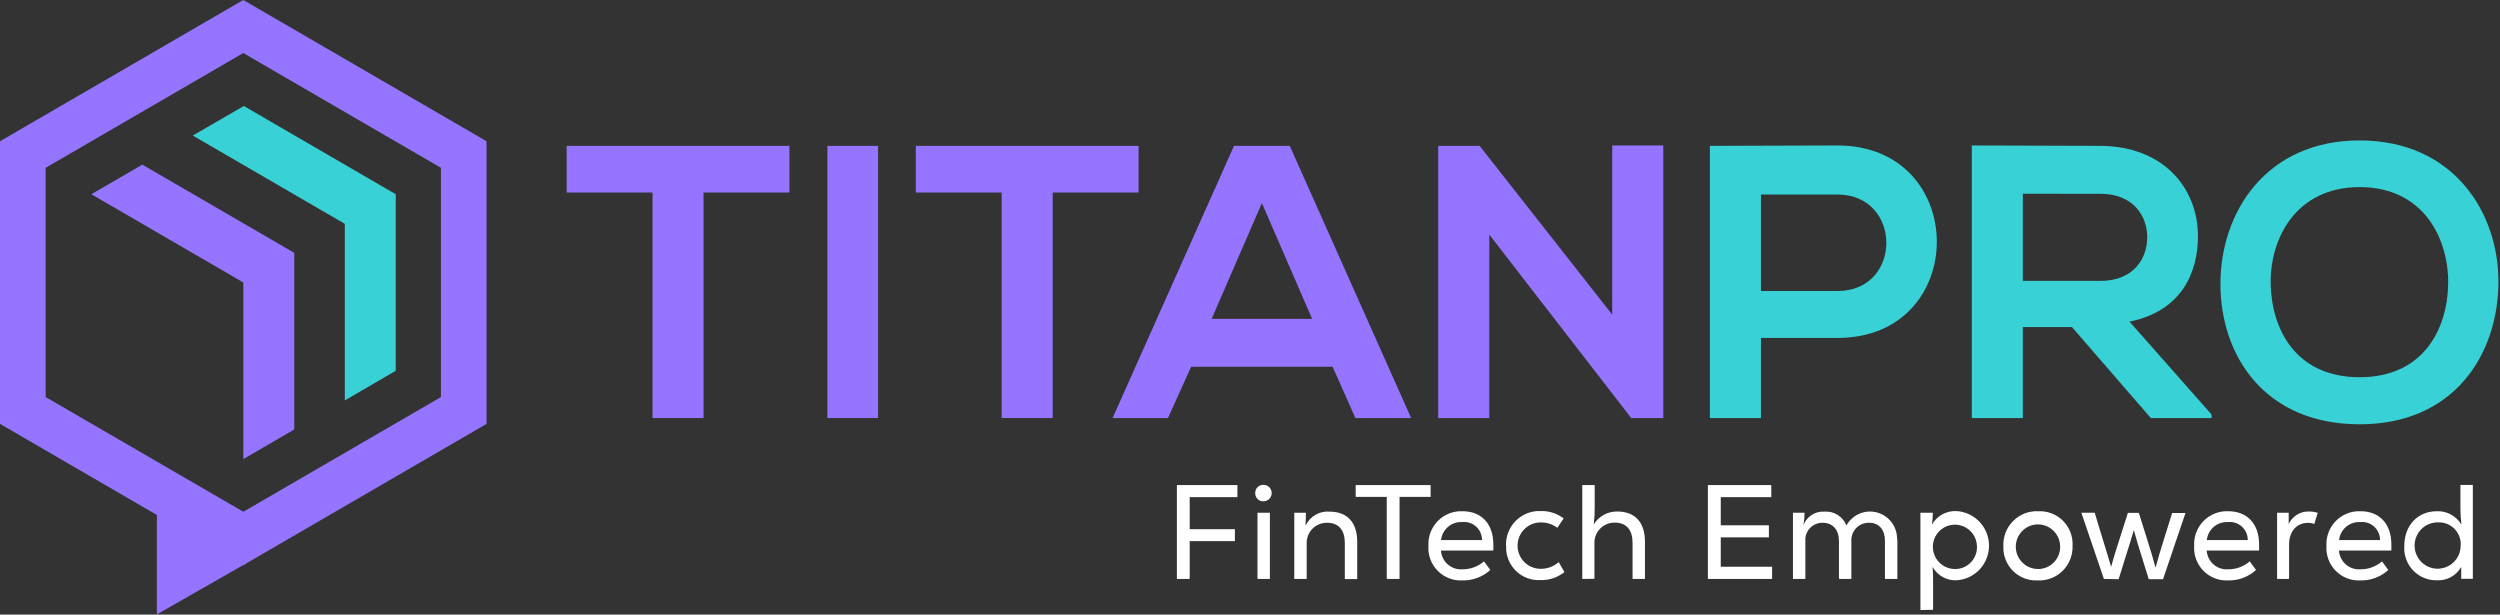 <svg width="1139" height="280" viewBox="0 0 1139 280" fill="none" xmlns="http://www.w3.org/2000/svg">
<rect x="0" y="0" width="1139" height="280" fill="#333333" stroke="none"/>
<path d="M297.297 87.716H258.176V66.459H359.654V87.716H320.533V190.461H297.297V87.716Z" fill="#9575FF"/>
<path d="M400.05 66.459H376.966V190.461H400.05V66.459Z" fill="#9575FF"/>
<path d="M456.365 87.716H417.243V66.459H518.722V87.716H479.6V190.461H456.365V87.716Z" fill="#9575FF"/>
<path d="M607.14 167.096H542.687L532.116 190.461H506.906L562.217 66.459H587.609L642.92 190.461H617.528L607.14 167.096ZM574.913 92.512L552.011 145.289H597.815L574.913 92.512Z" fill="#9575FF"/>
<path d="M734.527 66.275H757.793V190.461H743.335V190.644L678.517 106.866V190.461H655.251V66.459H674.113L734.527 143.334V66.275Z" fill="#9575FF"/>
<path d="M837.22 153.963H802.29V190.461H779.023V66.459C798.402 66.459 817.78 66.275 837.159 66.275C897.42 66.275 897.572 153.963 837.159 153.963H837.22ZM802.29 132.583H837.159C866.925 132.583 866.743 88.632 837.159 88.632H802.29V132.583Z" fill="#38D1D6"/>
<path d="M1007.59 190.461H979.916L943.984 149.015H921.598V190.461H898.362V66.275C917.893 66.275 937.453 66.459 957.014 66.459C986.081 66.642 1001.39 86.128 1001.39 107.569C1001.39 124.581 993.645 141.746 970.227 146.541L1007.59 188.873V190.461ZM921.598 88.266V127.971H957.014C971.806 127.971 978.275 118.045 978.275 108.119C978.275 98.192 971.745 88.296 957.014 88.296L921.598 88.266Z" fill="#38D1D6"/>
<path d="M1138.28 129.162C1137.92 161.232 1118.39 193.301 1075.05 193.301C1031.7 193.301 1011.63 161.934 1011.63 129.345C1011.63 96.756 1032.4 63.984 1075.05 63.984C1117.69 63.984 1138.65 96.757 1138.28 129.162ZM1034.53 129.712C1035.04 150.084 1045.98 171.86 1075.05 171.86C1104.11 171.86 1115.02 149.9 1115.38 129.529C1115.75 108.637 1104.11 85.242 1075.05 85.242C1045.98 85.242 1034.01 108.79 1034.53 129.712Z" fill="#38D1D6"/>
<path d="M563.769 226.502H542.021V241.101H562.615V246.537H542.021V263.763H536.189V221.004H563.769V226.502Z" fill="white"/>
<path d="M571.878 224.668C571.861 224.166 571.947 223.666 572.13 223.199C572.313 222.732 572.59 222.308 572.943 221.952C573.297 221.597 573.719 221.319 574.183 221.135C574.648 220.95 575.145 220.864 575.644 220.881C576.635 220.881 577.586 221.277 578.286 221.981C578.987 222.686 579.38 223.641 579.38 224.638C579.38 225.634 578.987 226.59 578.286 227.294C577.586 227.999 576.635 228.394 575.644 228.394C575.149 228.416 574.655 228.334 574.193 228.155C573.73 227.976 573.309 227.703 572.956 227.354C572.603 227.005 572.325 226.586 572.14 226.124C571.954 225.662 571.865 225.166 571.878 224.668V224.668ZM572.911 233.587H578.56V263.763H572.911V233.587Z" fill="white"/>
<path d="M589.676 263.768V233.592H594.961C594.961 235.303 594.961 237.013 594.779 239.212H594.961C595.939 237.228 597.486 235.586 599.403 234.497C601.32 233.407 603.519 232.922 605.713 233.104C613.975 233.104 618.348 238.174 618.348 246.848V263.829H612.699V247.336C612.699 241.717 610.087 238.174 604.62 238.174C603.377 238.148 602.141 238.378 600.99 238.85C599.839 239.322 598.795 240.026 597.924 240.919C597.054 241.811 596.374 242.874 595.927 244.04C595.48 245.207 595.275 246.454 595.325 247.703V263.768H589.676Z" fill="white"/>
<path d="M651.79 221.004V226.379H637.635V263.763H631.804V226.379H617.649V221.004H651.79Z" fill="white"/>
<path d="M680.128 250.815H656.497C656.574 252.03 656.891 253.218 657.429 254.309C657.968 255.399 658.717 256.371 659.633 257.167C660.549 257.964 661.614 258.568 662.766 258.946C663.917 259.323 665.132 259.467 666.338 259.367C669.925 259.395 673.4 258.114 676.119 255.763L678.974 259.672C675.493 262.857 670.921 264.564 666.217 264.437C664.143 264.54 662.07 264.201 660.135 263.443C658.2 262.684 656.447 261.522 654.989 260.034C653.532 258.546 652.405 256.765 651.681 254.807C650.956 252.85 650.652 250.761 650.787 248.677C650.679 246.589 651.007 244.502 651.749 242.549C652.49 240.596 653.63 238.82 655.094 237.336C656.558 235.852 658.315 234.692 660.252 233.931C662.188 233.17 664.261 232.825 666.338 232.917C674.479 232.917 680.371 238.109 680.371 248.188C680.371 249.043 680.371 249.899 680.371 250.693L680.128 250.815ZM656.68 246.05H675.208C675.216 244.888 674.978 243.737 674.51 242.674C674.041 241.612 673.353 240.662 672.491 239.887C671.629 239.113 670.612 238.532 669.51 238.183C668.407 237.835 667.243 237.726 666.096 237.865C663.766 237.742 661.479 238.523 659.704 240.046C657.93 241.568 656.804 243.717 656.558 246.05" fill="white"/>
<path d="M686.144 248.739C686.053 246.618 686.403 244.5 687.171 242.522C687.94 240.543 689.111 238.748 690.609 237.25C692.107 235.753 693.899 234.586 695.871 233.824C697.842 233.063 699.95 232.723 702.06 232.827C705.781 232.738 709.422 233.923 712.387 236.187L709.532 240.462C707.362 238.825 704.711 237.965 701.999 238.019C699.212 237.995 696.529 239.085 694.541 241.05C692.553 243.014 691.423 245.692 691.399 248.495C691.374 251.298 692.459 253.996 694.412 255.995C696.366 257.994 699.03 259.13 701.817 259.154C704.872 259.208 707.837 258.12 710.139 256.1L712.751 260.621C709.662 263.122 705.781 264.423 701.817 264.286C699.736 264.405 697.652 264.081 695.704 263.334C693.756 262.588 691.987 261.436 690.513 259.953C689.039 258.471 687.893 256.692 687.151 254.733C686.408 252.774 686.086 250.68 686.205 248.587" fill="white"/>
<path d="M720.891 263.763V221.004H726.54V230.961C726.574 233.614 726.432 236.267 726.115 238.902V238.902C727.245 237.082 728.822 235.585 730.695 234.558C732.568 233.531 734.673 233.007 736.806 233.038C745.068 233.038 749.442 238.108 749.442 246.782V263.763H743.793V247.27C743.793 241.651 741.18 238.108 735.713 238.108C734.47 238.082 733.235 238.312 732.083 238.784C730.932 239.256 729.889 239.96 729.018 240.853C728.147 241.745 727.468 242.808 727.021 243.974C726.574 245.141 726.369 246.388 726.419 247.637V263.702L720.891 263.763Z" fill="white"/>
<path d="M783.976 258.205H807.364V263.763H778.114V221.004H807V226.502H783.976V239.329H805.906V244.827H783.976V258.205Z" fill="white"/>
<path d="M864.436 245.621V263.764H858.787V246.415C858.787 241.529 856.296 238.169 851.558 238.169C850.463 238.141 849.375 238.343 848.362 238.761C847.35 239.179 846.434 239.804 845.674 240.597C844.915 241.39 844.327 242.332 843.949 243.366C843.571 244.399 843.411 245.5 843.479 246.599V263.764H837.829V246.538C837.829 241.529 835.156 238.169 830.357 238.169C829.276 238.152 828.204 238.364 827.209 238.789C826.215 239.214 825.319 239.844 824.581 240.638C823.843 241.432 823.279 242.372 822.924 243.399C822.569 244.426 822.431 245.516 822.521 246.599V263.764H816.871V233.588H822.156C822.155 235.471 821.992 237.352 821.67 239.207C822.404 237.299 823.725 235.678 825.441 234.579C827.157 233.48 829.178 232.961 831.207 233.099C833.327 232.935 835.444 233.457 837.247 234.589C839.05 235.721 840.446 237.404 841.231 239.391C842.575 236.982 844.68 235.094 847.213 234.025C849.745 232.956 852.56 232.768 855.211 233.49C857.862 234.213 860.197 235.805 861.846 238.013C863.495 240.222 864.364 242.921 864.315 245.682" fill="white"/>
<path d="M874.945 277.935V233.588H880.595C880.568 235.385 880.447 237.179 880.23 238.963V238.963C881.355 236.996 883.002 235.382 884.987 234.304C886.972 233.225 889.216 232.723 891.468 232.855C895.456 233.104 899.2 234.873 901.936 237.801C904.672 240.73 906.196 244.597 906.196 248.614C906.196 252.632 904.672 256.499 901.936 259.427C899.2 262.355 895.456 264.125 891.468 264.374C889.252 264.484 887.049 263.971 885.107 262.892C883.165 261.813 881.56 260.211 880.473 258.266C880.688 260.58 880.769 262.906 880.716 265.23V277.813L874.945 277.935ZM900.702 248.798C900.637 246.818 899.994 244.901 898.854 243.285C897.714 241.669 896.127 240.426 894.291 239.709C892.454 238.993 890.449 238.834 888.523 239.254C886.598 239.674 884.838 240.653 883.461 242.071C882.085 243.488 881.153 245.281 880.781 247.226C880.409 249.171 880.614 251.184 881.37 253.013C882.126 254.843 883.4 256.408 885.033 257.516C886.666 258.624 888.587 259.224 890.557 259.243C891.92 259.279 893.275 259.031 894.538 258.515C895.801 257.999 896.944 257.227 897.897 256.246C898.849 255.266 899.589 254.098 900.072 252.816C900.555 251.535 900.77 250.167 900.702 248.798Z" fill="white"/>
<path d="M912.733 248.802C912.646 246.677 913.001 244.557 913.775 242.578C914.549 240.599 915.727 238.805 917.231 237.31C918.735 235.814 920.532 234.652 922.509 233.896C924.486 233.14 926.598 232.807 928.71 232.92C930.778 232.824 932.842 233.163 934.772 233.915C936.702 234.667 938.455 235.816 939.918 237.287C941.382 238.759 942.524 240.521 943.271 242.462C944.019 244.402 944.356 246.479 944.261 248.558C944.349 250.682 943.994 252.802 943.22 254.781C942.446 256.76 941.269 258.555 939.765 260.05C938.261 261.545 936.462 262.708 934.486 263.464C932.509 264.22 930.397 264.552 928.285 264.44C926.217 264.535 924.153 264.196 922.223 263.444C920.293 262.692 918.541 261.544 917.077 260.072C915.614 258.6 914.471 256.838 913.723 254.898C912.976 252.957 912.638 250.881 912.733 248.802V248.802ZM938.612 248.802C938.558 246.807 937.922 244.872 936.783 243.238C935.643 241.604 934.051 240.343 932.203 239.612C930.356 238.882 928.336 238.714 926.395 239.13C924.454 239.545 922.677 240.526 921.286 241.949C919.895 243.373 918.952 245.177 918.573 247.136C918.194 249.095 918.397 251.123 919.156 252.967C919.915 254.811 921.197 256.39 922.841 257.506C924.486 258.623 926.422 259.229 928.406 259.247C929.768 259.269 931.12 259.012 932.38 258.492C933.639 257.973 934.781 257.201 935.735 256.224C936.69 255.247 937.437 254.086 937.931 252.81C938.426 251.534 938.657 250.17 938.612 248.802" fill="white"/>
<path d="M958.535 263.768L948.27 233.592H954.344L958.05 245.809C959.751 251.184 960.844 254.972 961.816 258.27C962.727 254.849 963.821 251.184 965.582 245.87L969.47 233.653H974.452L978.278 245.87C979.979 251.184 981.134 255.033 981.984 258.331H982.166C983.047 254.91 984.171 251.184 985.811 245.931L989.639 233.714H995.713L985.477 263.89H978.977L976.426 255.705C974.725 250.329 973.146 245.137 972.174 241.533C971.141 245.137 969.501 250.329 967.8 255.705L965.248 263.89L958.535 263.768Z" fill="white"/>
<path d="M1029.12 250.815H1005.37C1005.45 252.03 1005.76 253.218 1006.3 254.309C1006.84 255.399 1007.59 256.371 1008.51 257.167C1009.42 257.964 1010.49 258.568 1011.64 258.946C1012.79 259.323 1014.01 259.467 1015.21 259.367C1018.8 259.395 1022.27 258.114 1024.99 255.763L1027.85 259.672C1024.37 262.857 1019.8 264.564 1015.09 264.437C1013.02 264.54 1010.94 264.201 1009.01 263.443C1007.07 262.684 1005.32 261.522 1003.86 260.034C1002.41 258.546 1001.28 256.765 1000.55 254.807C999.83 252.85 999.526 250.761 999.661 248.677C999.553 246.589 999.881 244.502 1000.62 242.549C1001.36 240.596 1002.5 238.82 1003.97 237.336C1005.43 235.852 1007.19 234.692 1009.13 233.931C1011.06 233.17 1013.14 232.825 1015.21 232.917C1023.35 232.917 1029.25 238.109 1029.25 248.188C1029.25 249.043 1029.25 249.899 1029.25 250.693L1029.12 250.815ZM1005.55 246.05H1024.08C1024.09 244.888 1023.85 243.737 1023.38 242.674C1022.92 241.612 1022.23 240.662 1021.36 239.887C1020.5 239.113 1019.49 238.532 1018.38 238.183C1017.28 237.835 1016.12 237.726 1014.97 237.865C1012.64 237.742 1010.35 238.523 1008.58 240.046C1006.8 241.568 1005.68 243.717 1005.43 246.05" fill="white"/>
<path d="M1037.44 263.763V233.587H1042.73C1042.73 235.298 1042.73 237.069 1042.73 238.78C1043.52 237.032 1044.81 235.557 1046.43 234.536C1048.05 233.516 1049.93 232.995 1051.84 233.038C1053.24 233.017 1054.64 233.223 1055.97 233.648L1054.39 238.718C1053.42 238.351 1052.39 238.184 1051.36 238.23C1046.31 238.23 1042.91 242.2 1042.91 248.064V263.763H1037.44Z" fill="white"/>
<path d="M1089.38 250.815H1065.63C1065.71 252.03 1066.03 253.218 1066.56 254.309C1067.1 255.399 1067.85 256.371 1068.77 257.167C1069.68 257.964 1070.75 258.568 1071.9 258.946C1073.05 259.323 1074.27 259.467 1075.47 259.367C1079.06 259.395 1082.53 258.114 1085.25 255.763L1088.11 259.672C1084.63 262.857 1080.06 264.564 1075.35 264.437C1073.28 264.54 1071.2 264.201 1069.27 263.443C1067.33 262.684 1065.58 261.522 1064.12 260.034C1062.67 258.546 1061.54 256.765 1060.82 254.807C1060.09 252.85 1059.79 250.761 1059.92 248.677C1059.81 246.589 1060.14 244.502 1060.88 242.549C1061.63 240.596 1062.76 238.82 1064.23 237.336C1065.69 235.852 1067.45 234.692 1069.39 233.931C1071.32 233.17 1073.4 232.825 1075.47 232.917C1083.61 232.917 1089.51 238.109 1089.51 248.188C1089.51 249.043 1089.51 249.899 1089.51 250.693L1089.38 250.815ZM1065.81 246.05H1084.34C1084.35 244.888 1084.11 243.737 1083.64 242.674C1083.18 241.612 1082.49 240.662 1081.63 239.887C1080.76 239.113 1079.75 238.532 1078.64 238.183C1077.54 237.835 1076.38 237.726 1075.23 237.865C1072.9 237.742 1070.61 238.523 1068.84 240.046C1067.06 241.568 1065.94 243.717 1065.69 246.05" fill="white"/>
<path d="M1095.4 248.737C1095.4 239.208 1101.66 232.916 1110.22 232.916C1112.46 232.82 1114.68 233.338 1116.65 234.414C1118.62 235.489 1120.26 237.083 1121.4 239.025V239.025C1121.13 236.488 1120.99 233.94 1120.97 231.389V220.943H1126.62V263.703H1121.34V258.266C1120.25 260.211 1118.65 261.814 1116.7 262.893C1114.76 263.972 1112.56 264.485 1110.34 264.375C1108.31 264.436 1106.28 264.066 1104.39 263.29C1102.51 262.514 1100.81 261.348 1099.4 259.868C1097.99 258.388 1096.91 256.627 1096.22 254.699C1095.53 252.771 1095.25 250.719 1095.4 248.676V248.737ZM1121.09 248.676C1121.2 247.293 1121.01 245.903 1120.55 244.596C1120.08 243.29 1119.35 242.095 1118.4 241.088C1117.45 240.082 1116.31 239.286 1115.03 238.752C1113.76 238.218 1112.39 237.957 1111.01 237.986C1108.92 237.901 1106.85 238.445 1105.07 239.548C1103.29 240.651 1101.88 242.263 1101.02 244.177C1100.15 246.092 1099.88 248.223 1100.22 250.296C1100.57 252.37 1101.52 254.292 1102.96 255.818C1104.4 257.343 1106.26 258.403 1108.3 258.86C1110.34 259.317 1112.47 259.152 1114.42 258.385C1116.37 257.618 1118.04 256.285 1119.23 254.555C1120.42 252.826 1121.07 250.779 1121.09 248.676" fill="white"/>
<path d="M110.834 24.159L200.892 76.448V180.903L110.864 233.161L20.806 180.903V76.448L110.834 24.159ZM110.834 0L0 64.353V193.12L110.834 257.473L221.668 193.12V64.353L110.834 0Z" fill="#9575FF"/>
<path d="M71.471 279.922L111.959 256.771L71.471 233.65V279.922Z" fill="#9575FF"/>
<path d="M134.071 195.657V115.208L64.849 75.014L41.613 88.483L110.865 128.707V209.156H110.835H110.865" fill="#9575FF"/>
<path d="M180.298 168.934V88.485L111.077 48.291L87.841 61.76L157.093 101.985V182.434" fill="#38D1D6"/>
</svg>

